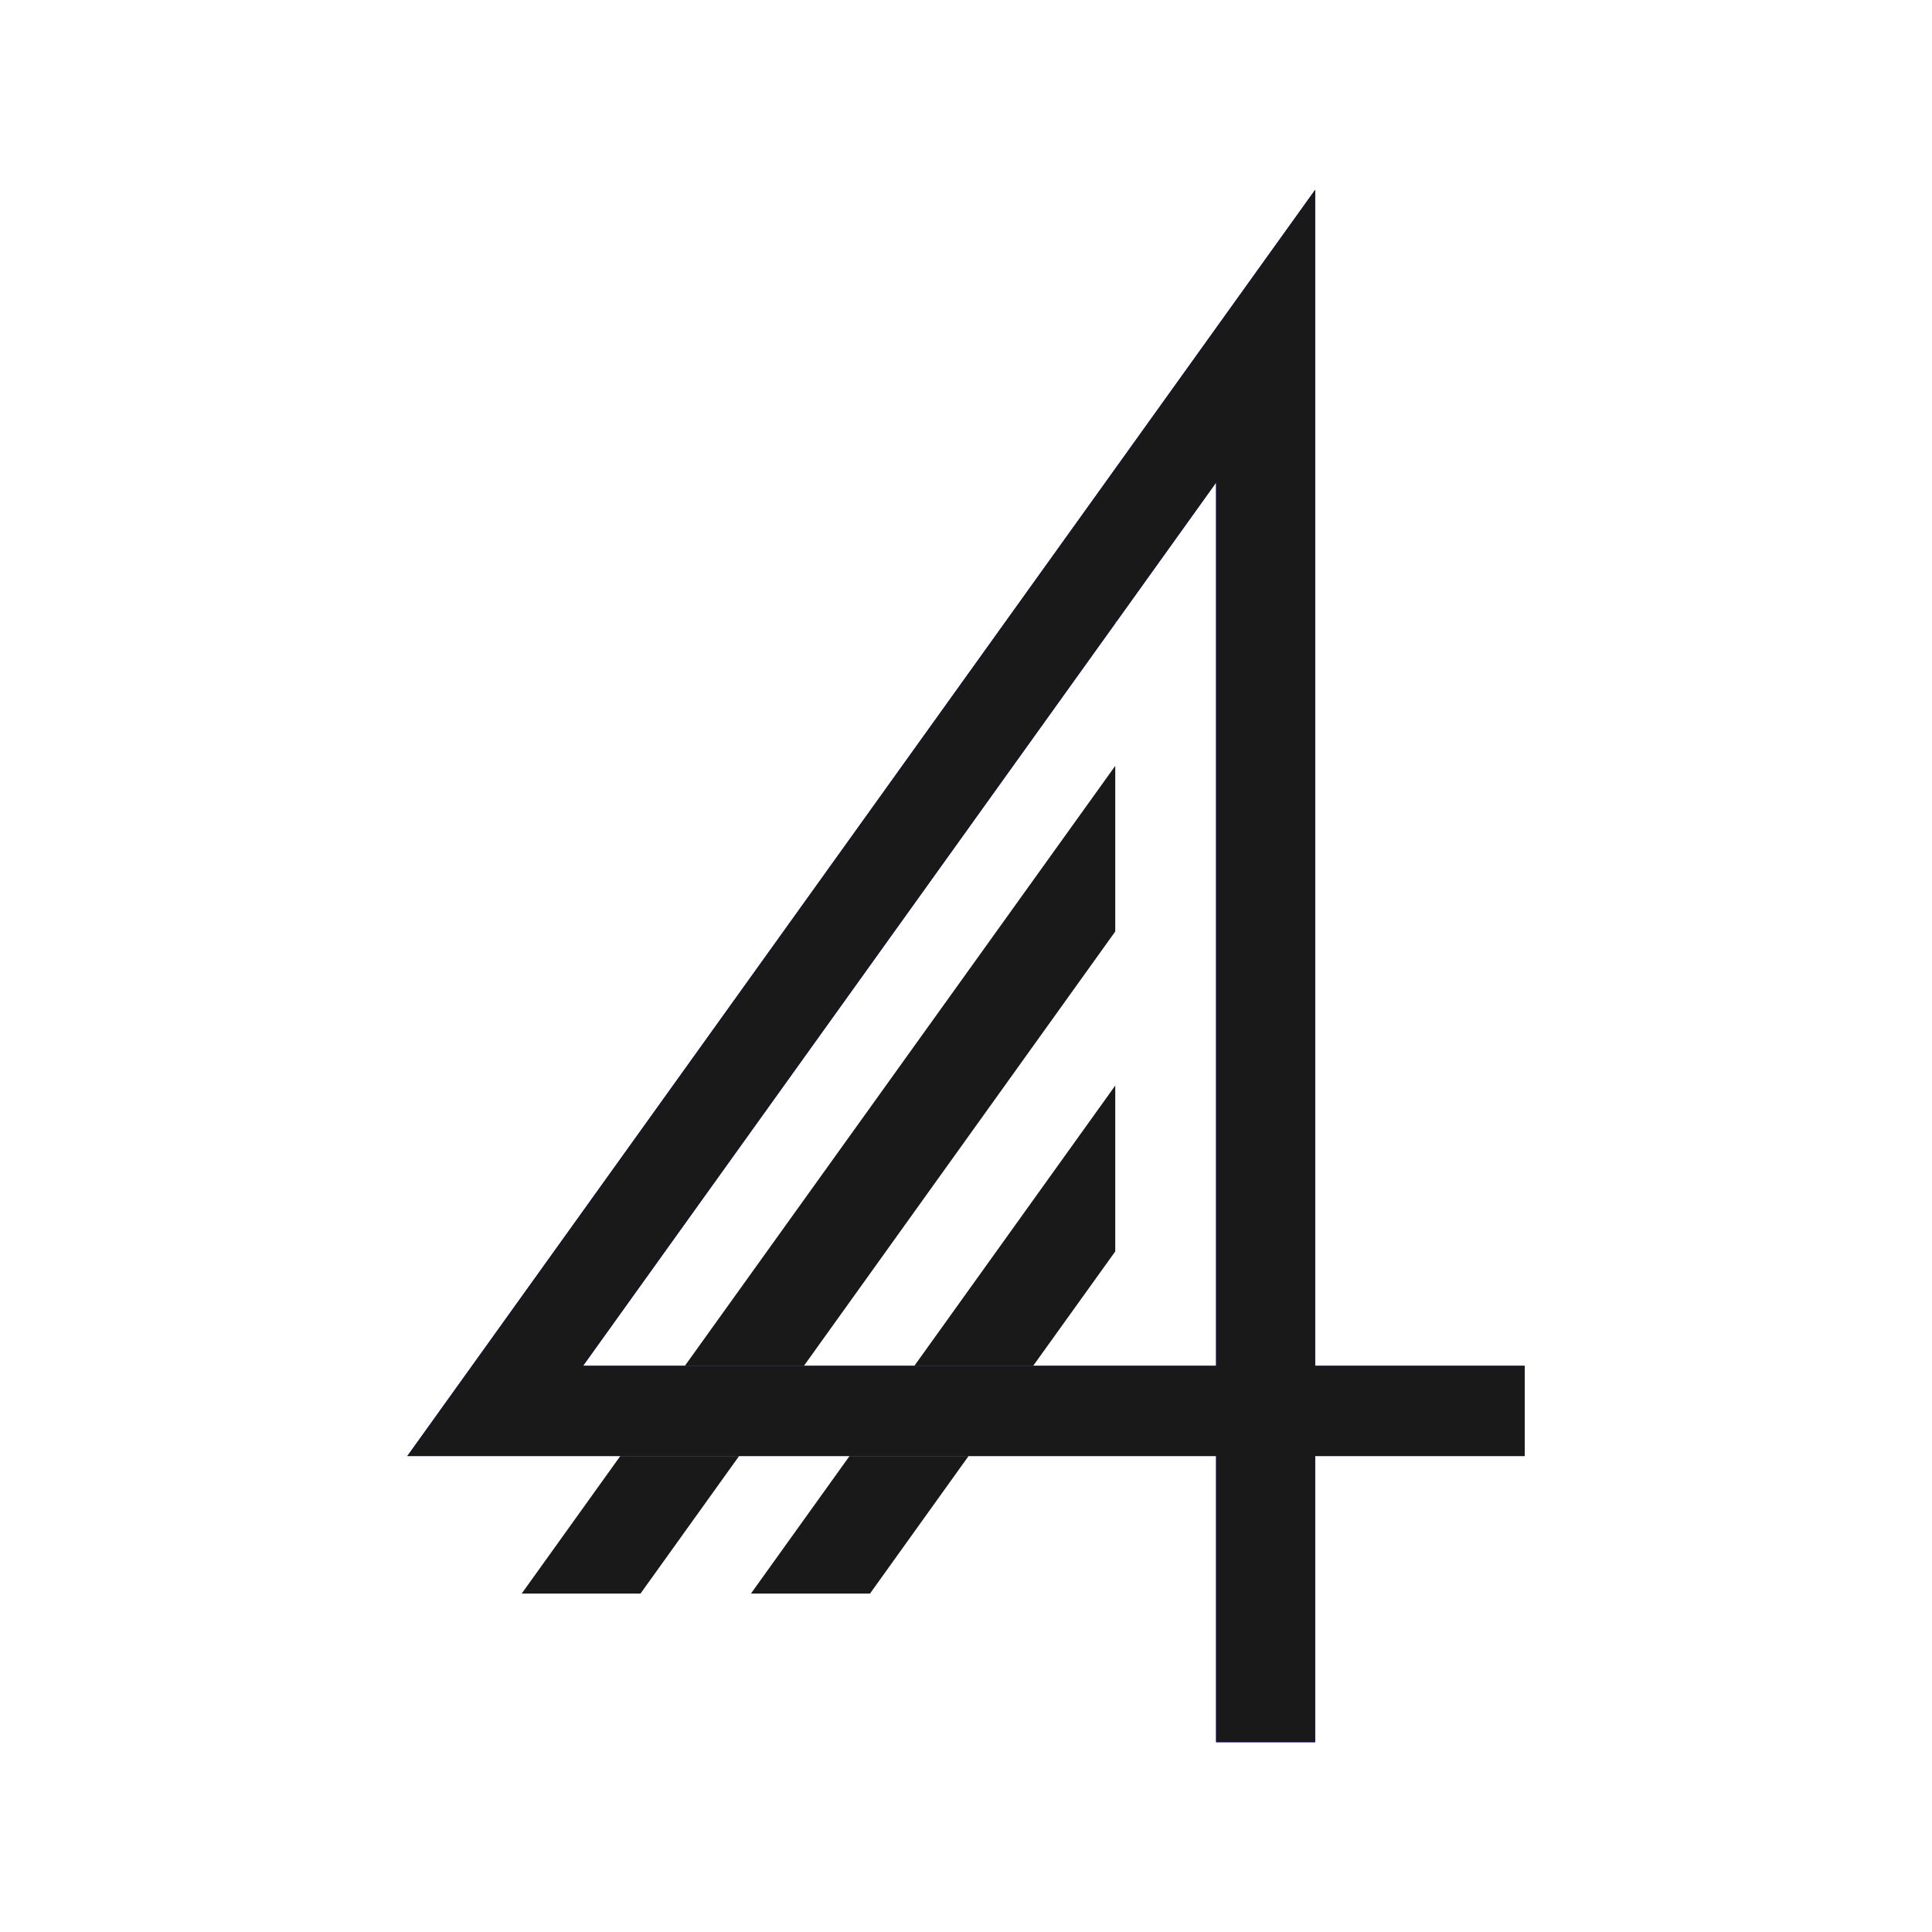 <svg id="Layer_1" data-name="Layer 1" xmlns="http://www.w3.org/2000/svg" width="517.232" height="517.232" viewBox="0 0 517.232 517.232"><defs><style>.cls-1{fill:#2415ff;}.cls-2{fill:#191919;}</style></defs><path class="cls-1" d="M298.574,166.426v.462l.33-.462Z"/><path class="cls-1" d="M352.093,365.654V50.809L109.046,389.807H325.565v76.617h26.528V389.807h56.093V365.654Zm-26.528,0H156.098L298.574,166.888v-.462h.33l26.661-37.219Z"/><path class="cls-1" d="M298.574,166.426v.462l.33-.462Z"/><path class="cls-2" d="M352.093,365.654V50.809L109.046,389.807H325.565v76.617h26.528V389.807h56.093V365.654Zm-26.528,0H156.098L298.574,166.888v-.462h.33l26.661-37.219Z"/><polygon class="cls-2" points="197.871 389.807 171.474 426.631 139.666 426.631 166.063 389.807 197.871 389.807"/><polygon class="cls-2" points="298.574 205.031 298.574 249.377 215.227 365.654 183.353 365.654 298.574 205.031"/><polygon class="cls-2" points="259.309 389.807 232.912 426.631 201.038 426.631 227.435 389.807 259.309 389.807"/><polygon class="cls-2" points="298.574 290.622 298.574 335.034 276.599 365.654 244.791 365.654 298.574 290.622"/></svg>